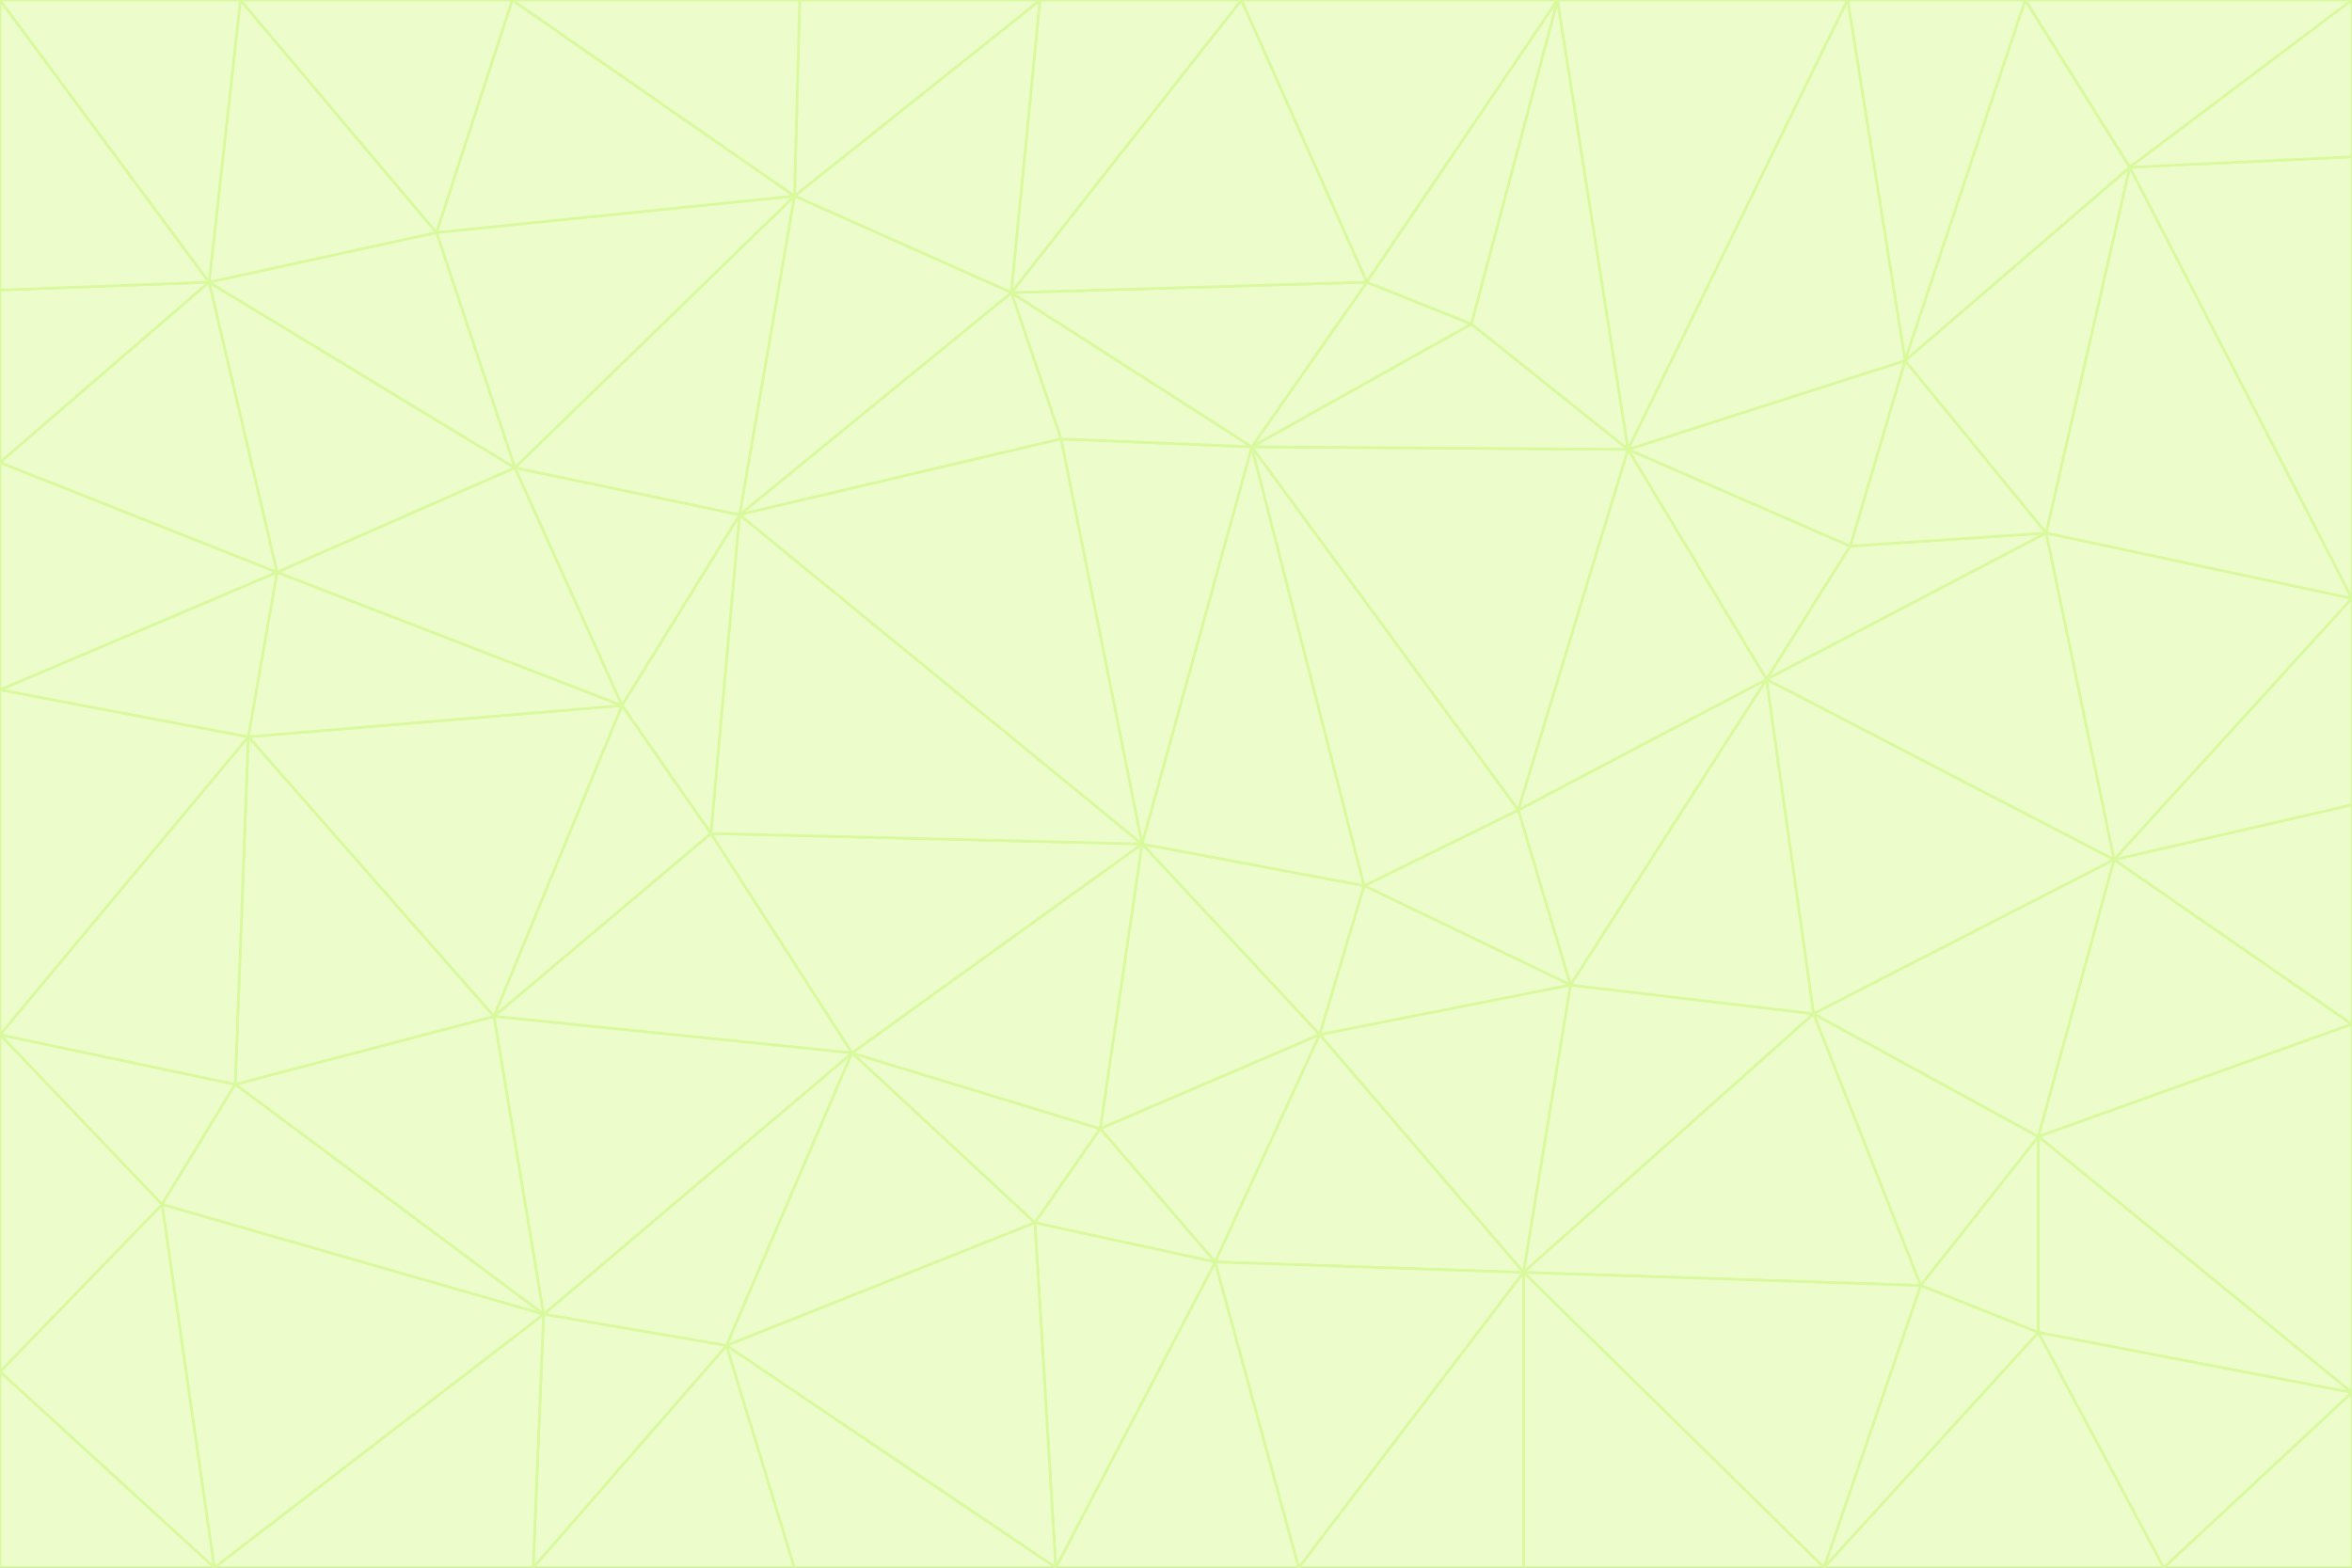 <svg id="visual" viewBox="0 0 900 600" width="900" height="600" xmlns="http://www.w3.org/2000/svg" xmlns:xlink="http://www.w3.org/1999/xlink" version="1.1"><rect x="0" y="0" width="900" height="600" fill="#333333" stroke="none"/><g stroke-width="1" stroke-linejoin="bevel"><path d="M437 323L505 396L522 339Z" fill="#ecfccb" stroke="#d9f99d"></path><path d="M437 323L421 432L505 396Z" fill="#ecfccb" stroke="#d9f99d"></path><path d="M601 377L581 310L522 339Z" fill="#ecfccb" stroke="#d9f99d"></path><path d="M522 339L479 171L437 323Z" fill="#ecfccb" stroke="#d9f99d"></path><path d="M421 432L465 483L505 396Z" fill="#ecfccb" stroke="#d9f99d"></path><path d="M505 396L601 377L522 339Z" fill="#ecfccb" stroke="#d9f99d"></path><path d="M583 487L601 377L505 396Z" fill="#ecfccb" stroke="#d9f99d"></path><path d="M326 403L396 468L421 432Z" fill="#ecfccb" stroke="#d9f99d"></path><path d="M421 432L396 468L465 483Z" fill="#ecfccb" stroke="#d9f99d"></path><path d="M437 323L326 403L421 432Z" fill="#ecfccb" stroke="#d9f99d"></path><path d="M465 483L583 487L505 396Z" fill="#ecfccb" stroke="#d9f99d"></path><path d="M581 310L479 171L522 339Z" fill="#ecfccb" stroke="#d9f99d"></path><path d="M437 323L272 319L326 403Z" fill="#ecfccb" stroke="#d9f99d"></path><path d="M479 171L406 168L437 323Z" fill="#ecfccb" stroke="#d9f99d"></path><path d="M283 197L272 319L437 323Z" fill="#ecfccb" stroke="#d9f99d"></path><path d="M583 487L694 388L601 377Z" fill="#ecfccb" stroke="#d9f99d"></path><path d="M601 377L676 260L581 310Z" fill="#ecfccb" stroke="#d9f99d"></path><path d="M581 310L623 172L479 171Z" fill="#ecfccb" stroke="#d9f99d"></path><path d="M694 388L676 260L601 377Z" fill="#ecfccb" stroke="#d9f99d"></path><path d="M676 260L623 172L581 310Z" fill="#ecfccb" stroke="#d9f99d"></path><path d="M479 171L387 112L406 168Z" fill="#ecfccb" stroke="#d9f99d"></path><path d="M404 600L497 600L465 483Z" fill="#ecfccb" stroke="#d9f99d"></path><path d="M465 483L497 600L583 487Z" fill="#ecfccb" stroke="#d9f99d"></path><path d="M583 487L735 492L694 388Z" fill="#ecfccb" stroke="#d9f99d"></path><path d="M404 600L465 483L396 468Z" fill="#ecfccb" stroke="#d9f99d"></path><path d="M623 172L563 124L479 171Z" fill="#ecfccb" stroke="#d9f99d"></path><path d="M387 112L283 197L406 168Z" fill="#ecfccb" stroke="#d9f99d"></path><path d="M406 168L283 197L437 323Z" fill="#ecfccb" stroke="#d9f99d"></path><path d="M283 197L238 270L272 319Z" fill="#ecfccb" stroke="#d9f99d"></path><path d="M208 503L278 515L326 403Z" fill="#ecfccb" stroke="#d9f99d"></path><path d="M563 124L523 108L479 171Z" fill="#ecfccb" stroke="#d9f99d"></path><path d="M189 389L326 403L272 319Z" fill="#ecfccb" stroke="#d9f99d"></path><path d="M326 403L278 515L396 468Z" fill="#ecfccb" stroke="#d9f99d"></path><path d="M278 515L404 600L396 468Z" fill="#ecfccb" stroke="#d9f99d"></path><path d="M523 108L387 112L479 171Z" fill="#ecfccb" stroke="#d9f99d"></path><path d="M497 600L583 600L583 487Z" fill="#ecfccb" stroke="#d9f99d"></path><path d="M676 260L708 209L623 172Z" fill="#ecfccb" stroke="#d9f99d"></path><path d="M623 172L596 0L563 124Z" fill="#ecfccb" stroke="#d9f99d"></path><path d="M783 204L708 209L676 260Z" fill="#ecfccb" stroke="#d9f99d"></path><path d="M238 270L189 389L272 319Z" fill="#ecfccb" stroke="#d9f99d"></path><path d="M698 600L735 492L583 487Z" fill="#ecfccb" stroke="#d9f99d"></path><path d="M694 388L809 329L676 260Z" fill="#ecfccb" stroke="#d9f99d"></path><path d="M204 600L304 600L278 515Z" fill="#ecfccb" stroke="#d9f99d"></path><path d="M278 515L304 600L404 600Z" fill="#ecfccb" stroke="#d9f99d"></path><path d="M189 389L208 503L326 403Z" fill="#ecfccb" stroke="#d9f99d"></path><path d="M735 492L780 435L694 388Z" fill="#ecfccb" stroke="#d9f99d"></path><path d="M398 0L304 75L387 112Z" fill="#ecfccb" stroke="#d9f99d"></path><path d="M387 112L304 75L283 197Z" fill="#ecfccb" stroke="#d9f99d"></path><path d="M283 197L197 179L238 270Z" fill="#ecfccb" stroke="#d9f99d"></path><path d="M238 270L95 282L189 389Z" fill="#ecfccb" stroke="#d9f99d"></path><path d="M304 75L197 179L283 197Z" fill="#ecfccb" stroke="#d9f99d"></path><path d="M583 600L698 600L583 487Z" fill="#ecfccb" stroke="#d9f99d"></path><path d="M735 492L780 510L780 435Z" fill="#ecfccb" stroke="#d9f99d"></path><path d="M783 204L729 138L708 209Z" fill="#ecfccb" stroke="#d9f99d"></path><path d="M708 209L729 138L623 172Z" fill="#ecfccb" stroke="#d9f99d"></path><path d="M596 0L475 0L523 108Z" fill="#ecfccb" stroke="#d9f99d"></path><path d="M523 108L475 0L387 112Z" fill="#ecfccb" stroke="#d9f99d"></path><path d="M780 435L809 329L694 388Z" fill="#ecfccb" stroke="#d9f99d"></path><path d="M698 600L780 510L735 492Z" fill="#ecfccb" stroke="#d9f99d"></path><path d="M780 435L900 392L809 329Z" fill="#ecfccb" stroke="#d9f99d"></path><path d="M809 329L783 204L676 260Z" fill="#ecfccb" stroke="#d9f99d"></path><path d="M596 0L523 108L563 124Z" fill="#ecfccb" stroke="#d9f99d"></path><path d="M475 0L398 0L387 112Z" fill="#ecfccb" stroke="#d9f99d"></path><path d="M208 503L204 600L278 515Z" fill="#ecfccb" stroke="#d9f99d"></path><path d="M82 600L204 600L208 503Z" fill="#ecfccb" stroke="#d9f99d"></path><path d="M707 0L596 0L623 172Z" fill="#ecfccb" stroke="#d9f99d"></path><path d="M106 219L95 282L238 270Z" fill="#ecfccb" stroke="#d9f99d"></path><path d="M189 389L90 415L208 503Z" fill="#ecfccb" stroke="#d9f99d"></path><path d="M95 282L90 415L189 389Z" fill="#ecfccb" stroke="#d9f99d"></path><path d="M197 179L106 219L238 270Z" fill="#ecfccb" stroke="#d9f99d"></path><path d="M80 108L106 219L197 179Z" fill="#ecfccb" stroke="#d9f99d"></path><path d="M167 89L197 179L304 75Z" fill="#ecfccb" stroke="#d9f99d"></path><path d="M398 0L306 0L304 75Z" fill="#ecfccb" stroke="#d9f99d"></path><path d="M196 0L167 89L304 75Z" fill="#ecfccb" stroke="#d9f99d"></path><path d="M775 0L707 0L729 138Z" fill="#ecfccb" stroke="#d9f99d"></path><path d="M729 138L707 0L623 172Z" fill="#ecfccb" stroke="#d9f99d"></path><path d="M0 396L62 461L90 415Z" fill="#ecfccb" stroke="#d9f99d"></path><path d="M90 415L62 461L208 503Z" fill="#ecfccb" stroke="#d9f99d"></path><path d="M0 396L90 415L95 282Z" fill="#ecfccb" stroke="#d9f99d"></path><path d="M900 533L900 392L780 435Z" fill="#ecfccb" stroke="#d9f99d"></path><path d="M809 329L900 229L783 204Z" fill="#ecfccb" stroke="#d9f99d"></path><path d="M783 204L815 64L729 138Z" fill="#ecfccb" stroke="#d9f99d"></path><path d="M900 533L780 435L780 510Z" fill="#ecfccb" stroke="#d9f99d"></path><path d="M900 392L900 308L809 329Z" fill="#ecfccb" stroke="#d9f99d"></path><path d="M698 600L828 600L780 510Z" fill="#ecfccb" stroke="#d9f99d"></path><path d="M900 308L900 229L809 329Z" fill="#ecfccb" stroke="#d9f99d"></path><path d="M900 229L815 64L783 204Z" fill="#ecfccb" stroke="#d9f99d"></path><path d="M306 0L196 0L304 75Z" fill="#ecfccb" stroke="#d9f99d"></path><path d="M167 89L80 108L197 179Z" fill="#ecfccb" stroke="#d9f99d"></path><path d="M828 600L900 533L780 510Z" fill="#ecfccb" stroke="#d9f99d"></path><path d="M62 461L82 600L208 503Z" fill="#ecfccb" stroke="#d9f99d"></path><path d="M815 64L775 0L729 138Z" fill="#ecfccb" stroke="#d9f99d"></path><path d="M92 0L80 108L167 89Z" fill="#ecfccb" stroke="#d9f99d"></path><path d="M0 264L0 396L95 282Z" fill="#ecfccb" stroke="#d9f99d"></path><path d="M0 264L95 282L106 219Z" fill="#ecfccb" stroke="#d9f99d"></path><path d="M62 461L0 525L82 600Z" fill="#ecfccb" stroke="#d9f99d"></path><path d="M0 177L0 264L106 219Z" fill="#ecfccb" stroke="#d9f99d"></path><path d="M828 600L900 600L900 533Z" fill="#ecfccb" stroke="#d9f99d"></path><path d="M0 396L0 525L62 461Z" fill="#ecfccb" stroke="#d9f99d"></path><path d="M0 111L0 177L80 108Z" fill="#ecfccb" stroke="#d9f99d"></path><path d="M80 108L0 177L106 219Z" fill="#ecfccb" stroke="#d9f99d"></path><path d="M900 229L900 60L815 64Z" fill="#ecfccb" stroke="#d9f99d"></path><path d="M815 64L900 0L775 0Z" fill="#ecfccb" stroke="#d9f99d"></path><path d="M196 0L92 0L167 89Z" fill="#ecfccb" stroke="#d9f99d"></path><path d="M0 525L0 600L82 600Z" fill="#ecfccb" stroke="#d9f99d"></path><path d="M0 0L0 111L80 108Z" fill="#ecfccb" stroke="#d9f99d"></path><path d="M900 60L900 0L815 64Z" fill="#ecfccb" stroke="#d9f99d"></path><path d="M92 0L0 0L80 108Z" fill="#ecfccb" stroke="#d9f99d"></path></g></svg>